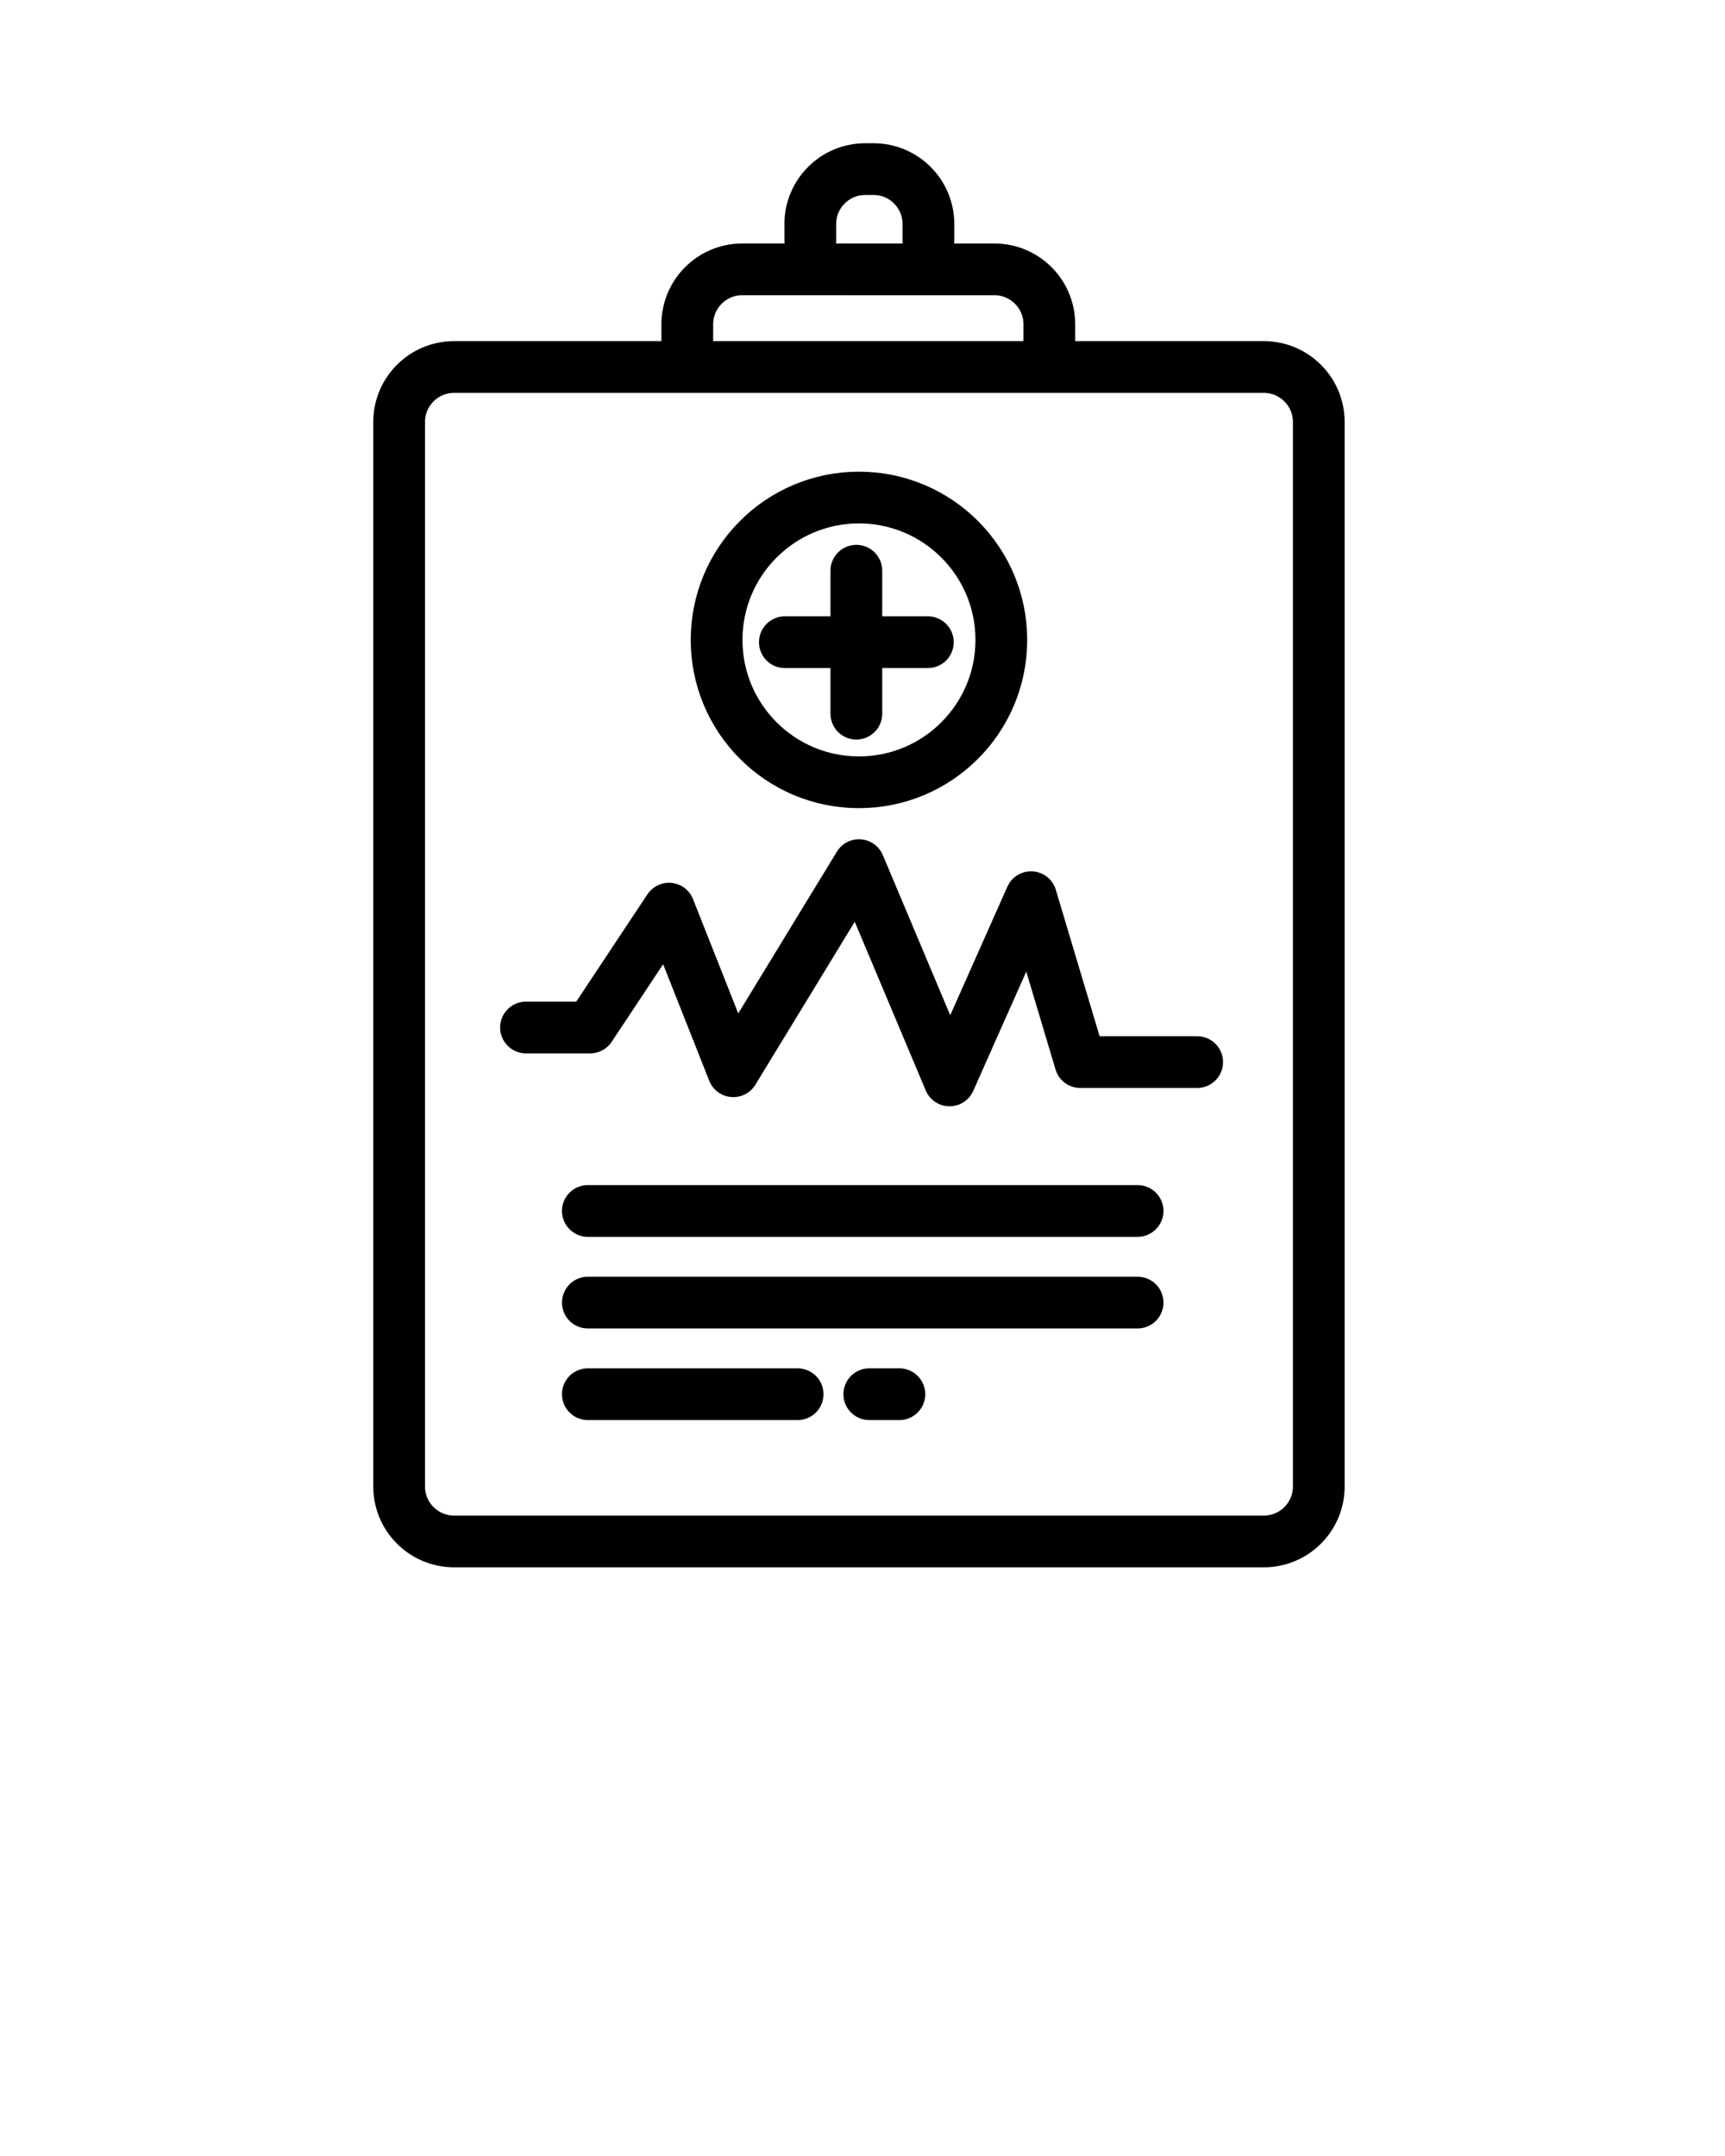 <svg xmlns="http://www.w3.org/2000/svg" xmlns:xlink="http://www.w3.org/1999/xlink" version="1.1" x="0px" y="0px" viewBox="0 0 100 125" enable-background="new 0 0 100 100" xml:space="preserve"><path fill="none" stroke="currentColor" stroke-width="3" stroke-linecap="round" stroke-linejoin="round" stroke-miterlimit="10" d="  M46.973,13.934v-0.943c0-1.76,1.427-3.187,3.187-3.187h0.475c1.76,0,3.187,1.427,3.187,3.187v0.943 M60.831,20.354v-1.551  c0-1.76-1.427-3.187-3.187-3.187H43.03c-1.76,0-3.187,1.427-3.187,3.187v1.947 M76.451,24.465c0-1.76-1.427-3.187-3.187-3.187  H26.325c-1.76,0-3.187,1.427-3.187,3.187v61.718c0,1.76,1.427,3.187,3.187,3.187h46.939c1.76,0,3.187-1.427,3.187-3.187V24.465z   M69.4,61.578h-6.772l-2.859-9.561l-4.721,10.623l-5.252-12.482l-7.286,11.951l-3.729-9.428l-4.57,6.891h-3.718 M34.078,70.209  h31.869 M34.078,75.521h31.869 M52.137,80.833h-1.743 M34.078,80.833h12.161 M45.499,37.233h8.289 M49.643,33.089v8.288   M58.048,37.101c0,4.559-3.695,8.254-8.253,8.254s-8.253-3.695-8.253-8.254c0-4.559,3.695-8.254,8.253-8.254  S58.048,32.542,58.048,37.101z"/></svg>